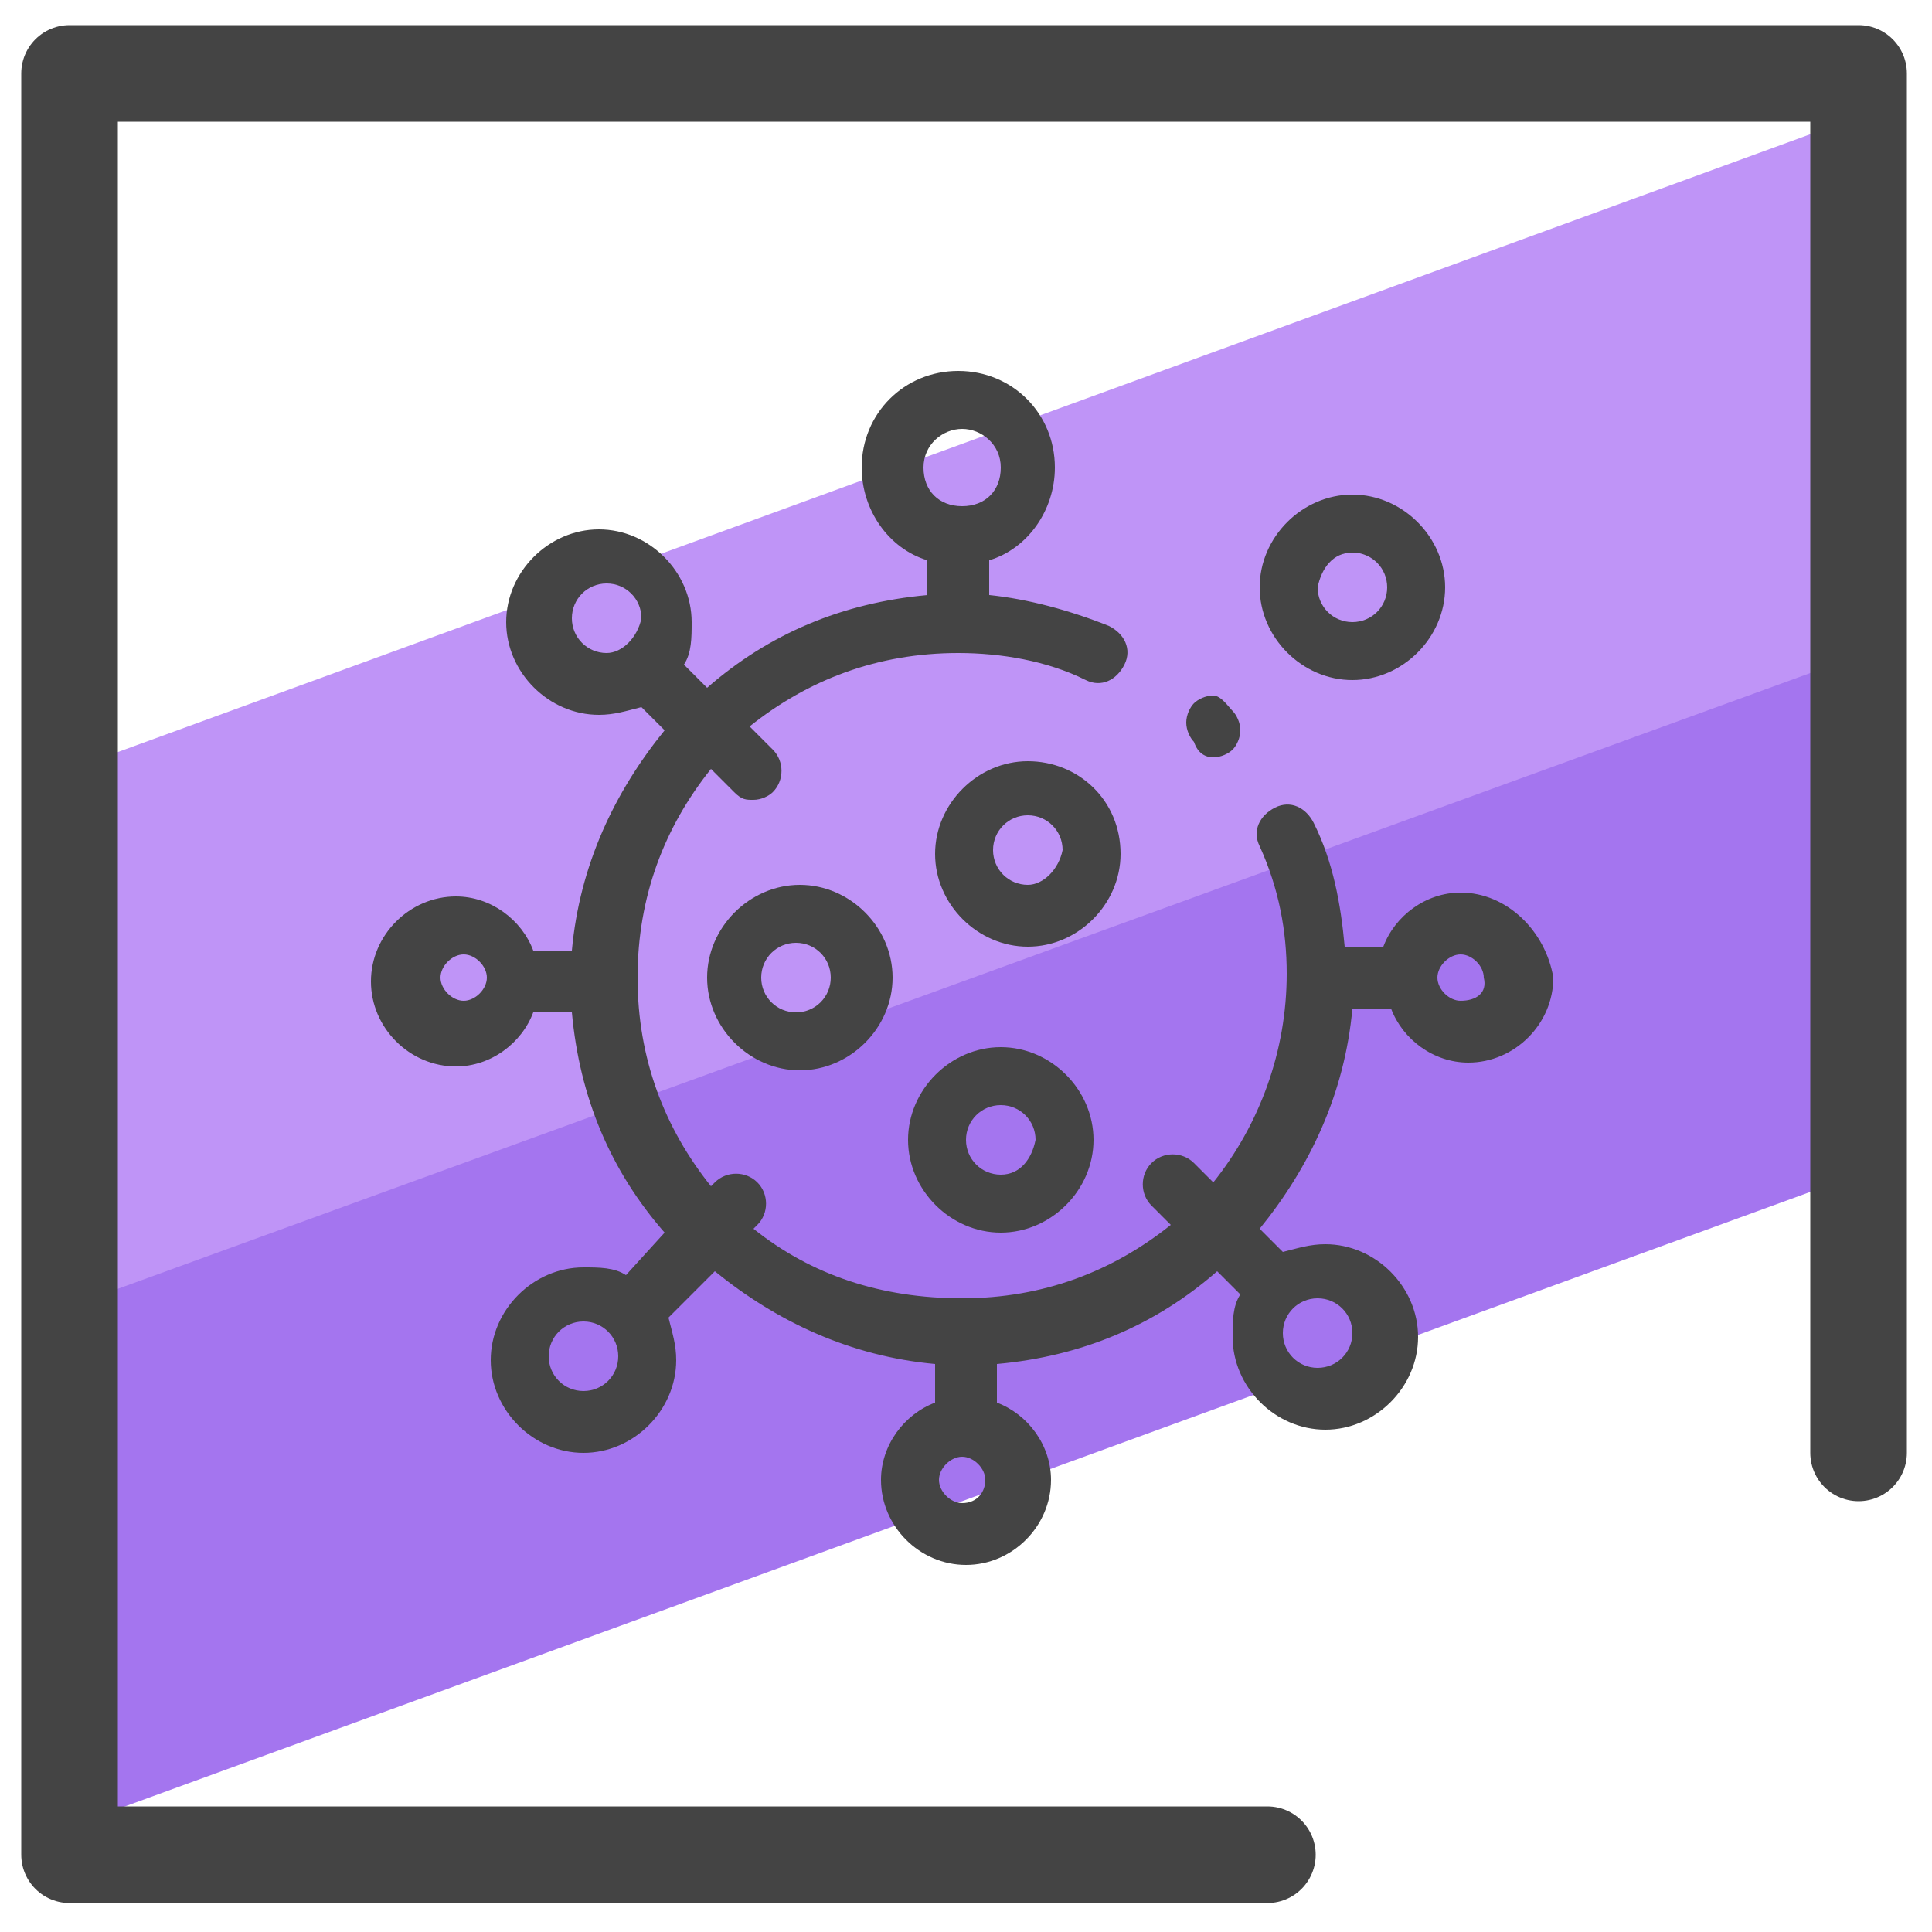 <?xml version="1.0" encoding="utf-8"?>
<!-- Generator: Adobe Illustrator 24.0.0, SVG Export Plug-In . SVG Version: 6.00 Build 0)  -->
<svg version="1.1" id="Layer_1" xmlns="http://www.w3.org/2000/svg" xmlns:xlink="http://www.w3.org/1999/xlink" x="0px" y="0px"
	 viewBox="0 0 50 50" style="enable-background:new 0 0 50 50;" xml:space="preserve">
<style type="text/css">
	.st0{fill:#A475EF;}
	.st1{fill:#BF94F7;}
	.st2{fill:none;stroke:#444444;stroke-width:2.5;stroke-linecap:round;stroke-linejoin:round;stroke-miterlimit:10;}
	.st3{fill:#444444;}
</style>
<g>
	<polygon class="st0" points="47.5,26.2 47.8,30.5 2,47.2 2.1,38.2 2.5,33.1 48.1,16.4 47.5,20.1 	"/>
	<polygon class="st1" points="47.5,9.8 46.9,17.4 2.1,33.7 2.1,24 2.4,19.7 47.6,3.2 	"/>
	<polyline class="st2" points="32.8,48 1.8,48 1.8,1.9 48.1,1.9 48.1,37.6 	"/>
</g>
<g id="XMLID_629_">
	<g id="XMLID_624_">
		<path id="XMLID_1043_" class="st3" d="M37.8,23.1c-0.9,0-1.7,0.6-2,1.4h-1c-0.1-1.1-0.3-2.2-0.8-3.2c-0.2-0.4-0.6-0.6-1-0.4
			c-0.4,0.2-0.6,0.6-0.4,1c0.5,1.1,0.7,2.2,0.7,3.3c0,2-0.7,3.9-1.9,5.4l-0.5-0.5c-0.3-0.3-0.8-0.3-1.1,0c-0.3,0.3-0.3,0.8,0,1.1
			l0.5,0.5c-1.5,1.2-3.3,1.9-5.4,1.9S21,33,19.5,31.8l0.1-0.1c0.3-0.3,0.3-0.8,0-1.1c-0.3-0.3-0.8-0.3-1.1,0l-0.1,0.1
			c-1.2-1.5-1.9-3.3-1.9-5.4s0.7-3.9,1.9-5.4l0.6,0.6c0.2,0.2,0.3,0.2,0.5,0.2c0.2,0,0.4-0.1,0.5-0.2c0.3-0.3,0.3-0.8,0-1.1
			l-0.6-0.6c1.5-1.2,3.3-1.9,5.4-1.9c1.1,0,2.3,0.2,3.3,0.7c0.4,0.2,0.8,0,1-0.4c0.2-0.4,0-0.8-0.4-1c-1-0.4-2.1-0.7-3.1-0.8v-0.9
			c1-0.3,1.7-1.3,1.7-2.4c0-1.4-1.1-2.5-2.5-2.5c-1.4,0-2.5,1.1-2.5,2.5c0,1.1,0.7,2.1,1.7,2.4v0.9c-2.2,0.2-4.1,1-5.7,2.4l-0.6-0.6
			c0.2-0.3,0.2-0.7,0.2-1.1c0-1.3-1.1-2.4-2.4-2.4c-1.3,0-2.4,1.1-2.4,2.4c0,1.3,1.1,2.4,2.4,2.4c0.4,0,0.7-0.1,1.1-0.2l0.6,0.6
			c-1.3,1.6-2.2,3.5-2.4,5.7h-1c-0.3-0.8-1.1-1.4-2-1.4c-1.2,0-2.2,1-2.2,2.2s1,2.2,2.2,2.2c0.9,0,1.7-0.6,2-1.4h1
			c0.2,2.2,1,4.1,2.4,5.7L16.2,33c-0.3-0.2-0.7-0.2-1.1-0.2c-1.3,0-2.4,1.1-2.4,2.4s1.1,2.4,2.4,2.4s2.4-1.1,2.4-2.4
			c0-0.4-0.1-0.7-0.2-1.1l1.2-1.2c1.6,1.3,3.5,2.2,5.7,2.4v1c-0.8,0.3-1.4,1.1-1.4,2c0,1.2,1,2.2,2.2,2.2s2.2-1,2.2-2.2
			c0-0.9-0.6-1.7-1.4-2v-1c2.2-0.2,4.1-1,5.7-2.4l0.6,0.6c-0.2,0.3-0.2,0.7-0.2,1.1c0,1.3,1.1,2.4,2.4,2.4s2.4-1.1,2.4-2.4
			c0-1.3-1.1-2.4-2.4-2.4c-0.4,0-0.7,0.1-1.1,0.2l-0.6-0.6c1.3-1.6,2.2-3.5,2.4-5.7h1c0.3,0.8,1.1,1.4,2,1.4c1.2,0,2.2-1,2.2-2.2
			C40,24.1,39,23.1,37.8,23.1L37.8,23.1z M24.9,11.1c0.5,0,1,0.4,1,1s-0.4,1-1,1s-1-0.4-1-1S24.4,11.1,24.9,11.1L24.9,11.1z
			 M15.7,16.9c-0.5,0-0.9-0.4-0.9-0.9c0-0.5,0.4-0.9,0.9-0.9c0.5,0,0.9,0.4,0.9,0.9C16.5,16.5,16.1,16.9,15.7,16.9z M12,25.9
			c-0.3,0-0.6-0.3-0.6-0.6s0.3-0.6,0.6-0.6c0.3,0,0.6,0.3,0.6,0.6S12.3,25.9,12,25.9z M15.1,36c-0.5,0-0.9-0.4-0.9-0.9
			s0.4-0.9,0.9-0.9c0.5,0,0.9,0.4,0.9,0.9C16,35.6,15.6,36,15.1,36z M24.9,38.9c-0.3,0-0.6-0.3-0.6-0.6c0-0.3,0.3-0.6,0.6-0.6
			s0.6,0.3,0.6,0.6C25.5,38.6,25.3,38.9,24.9,38.9L24.9,38.9z M34.1,33.6c0.5,0,0.9,0.4,0.9,0.9s-0.4,0.9-0.9,0.9
			c-0.5,0-0.9-0.4-0.9-0.9S33.6,33.6,34.1,33.6z M37.8,25.9c-0.3,0-0.6-0.3-0.6-0.6c0-0.3,0.3-0.6,0.6-0.6c0.3,0,0.6,0.3,0.6,0.6
			C38.5,25.7,38.2,25.9,37.8,25.9z"/>
		<path id="XMLID_1052_" class="st3" d="M18.3,25.3c0,1.3,1.1,2.4,2.4,2.4s2.4-1.1,2.4-2.4s-1.1-2.4-2.4-2.4S18.3,24,18.3,25.3z
			 M21.5,25.3c0,0.5-0.4,0.9-0.9,0.9s-0.9-0.4-0.9-0.9c0-0.5,0.4-0.9,0.9-0.9S21.5,24.8,21.5,25.3z"/>
		<path id="XMLID_1055_" class="st3" d="M26.6,19.7c-1.3,0-2.4,1.1-2.4,2.4c0,1.3,1.1,2.4,2.4,2.4c1.3,0,2.4-1.1,2.4-2.4
			C29,20.7,27.9,19.7,26.6,19.7z M26.6,22.9c-0.5,0-0.9-0.4-0.9-0.9c0-0.5,0.4-0.9,0.9-0.9c0.5,0,0.9,0.4,0.9,0.9
			C27.4,22.5,27,22.9,26.6,22.9z"/>
		<path id="XMLID_1058_" class="st3" d="M25.9,27.1c-1.3,0-2.4,1.1-2.4,2.4s1.1,2.4,2.4,2.4c1.3,0,2.4-1.1,2.4-2.4
			C28.3,28.2,27.2,27.1,25.9,27.1z M25.9,30.4c-0.5,0-0.9-0.4-0.9-0.9s0.4-0.9,0.9-0.9c0.5,0,0.9,0.4,0.9,0.9
			C26.7,30,26.4,30.4,25.9,30.4z"/>
		<path id="XMLID_1061_" class="st3" d="M35,17.6c1.3,0,2.4-1.1,2.4-2.4s-1.1-2.4-2.4-2.4s-2.4,1.1-2.4,2.4S33.7,17.6,35,17.6z
			 M35,14.3c0.5,0,0.9,0.4,0.9,0.9s-0.4,0.9-0.9,0.9s-0.9-0.4-0.9-0.9C34.2,14.7,34.5,14.3,35,14.3z"/>
		<path id="XMLID_1062_" class="st3" d="M31.4,19.6c0.2,0,0.4-0.1,0.5-0.2c0.1-0.1,0.2-0.3,0.2-0.5c0-0.2-0.1-0.4-0.2-0.5
			S31.6,18,31.4,18c-0.2,0-0.4,0.1-0.5,0.2c-0.1,0.1-0.2,0.3-0.2,0.5c0,0.2,0.1,0.4,0.2,0.5C31,19.5,31.2,19.6,31.4,19.6z"/>
	</g>
</g>
</svg>
